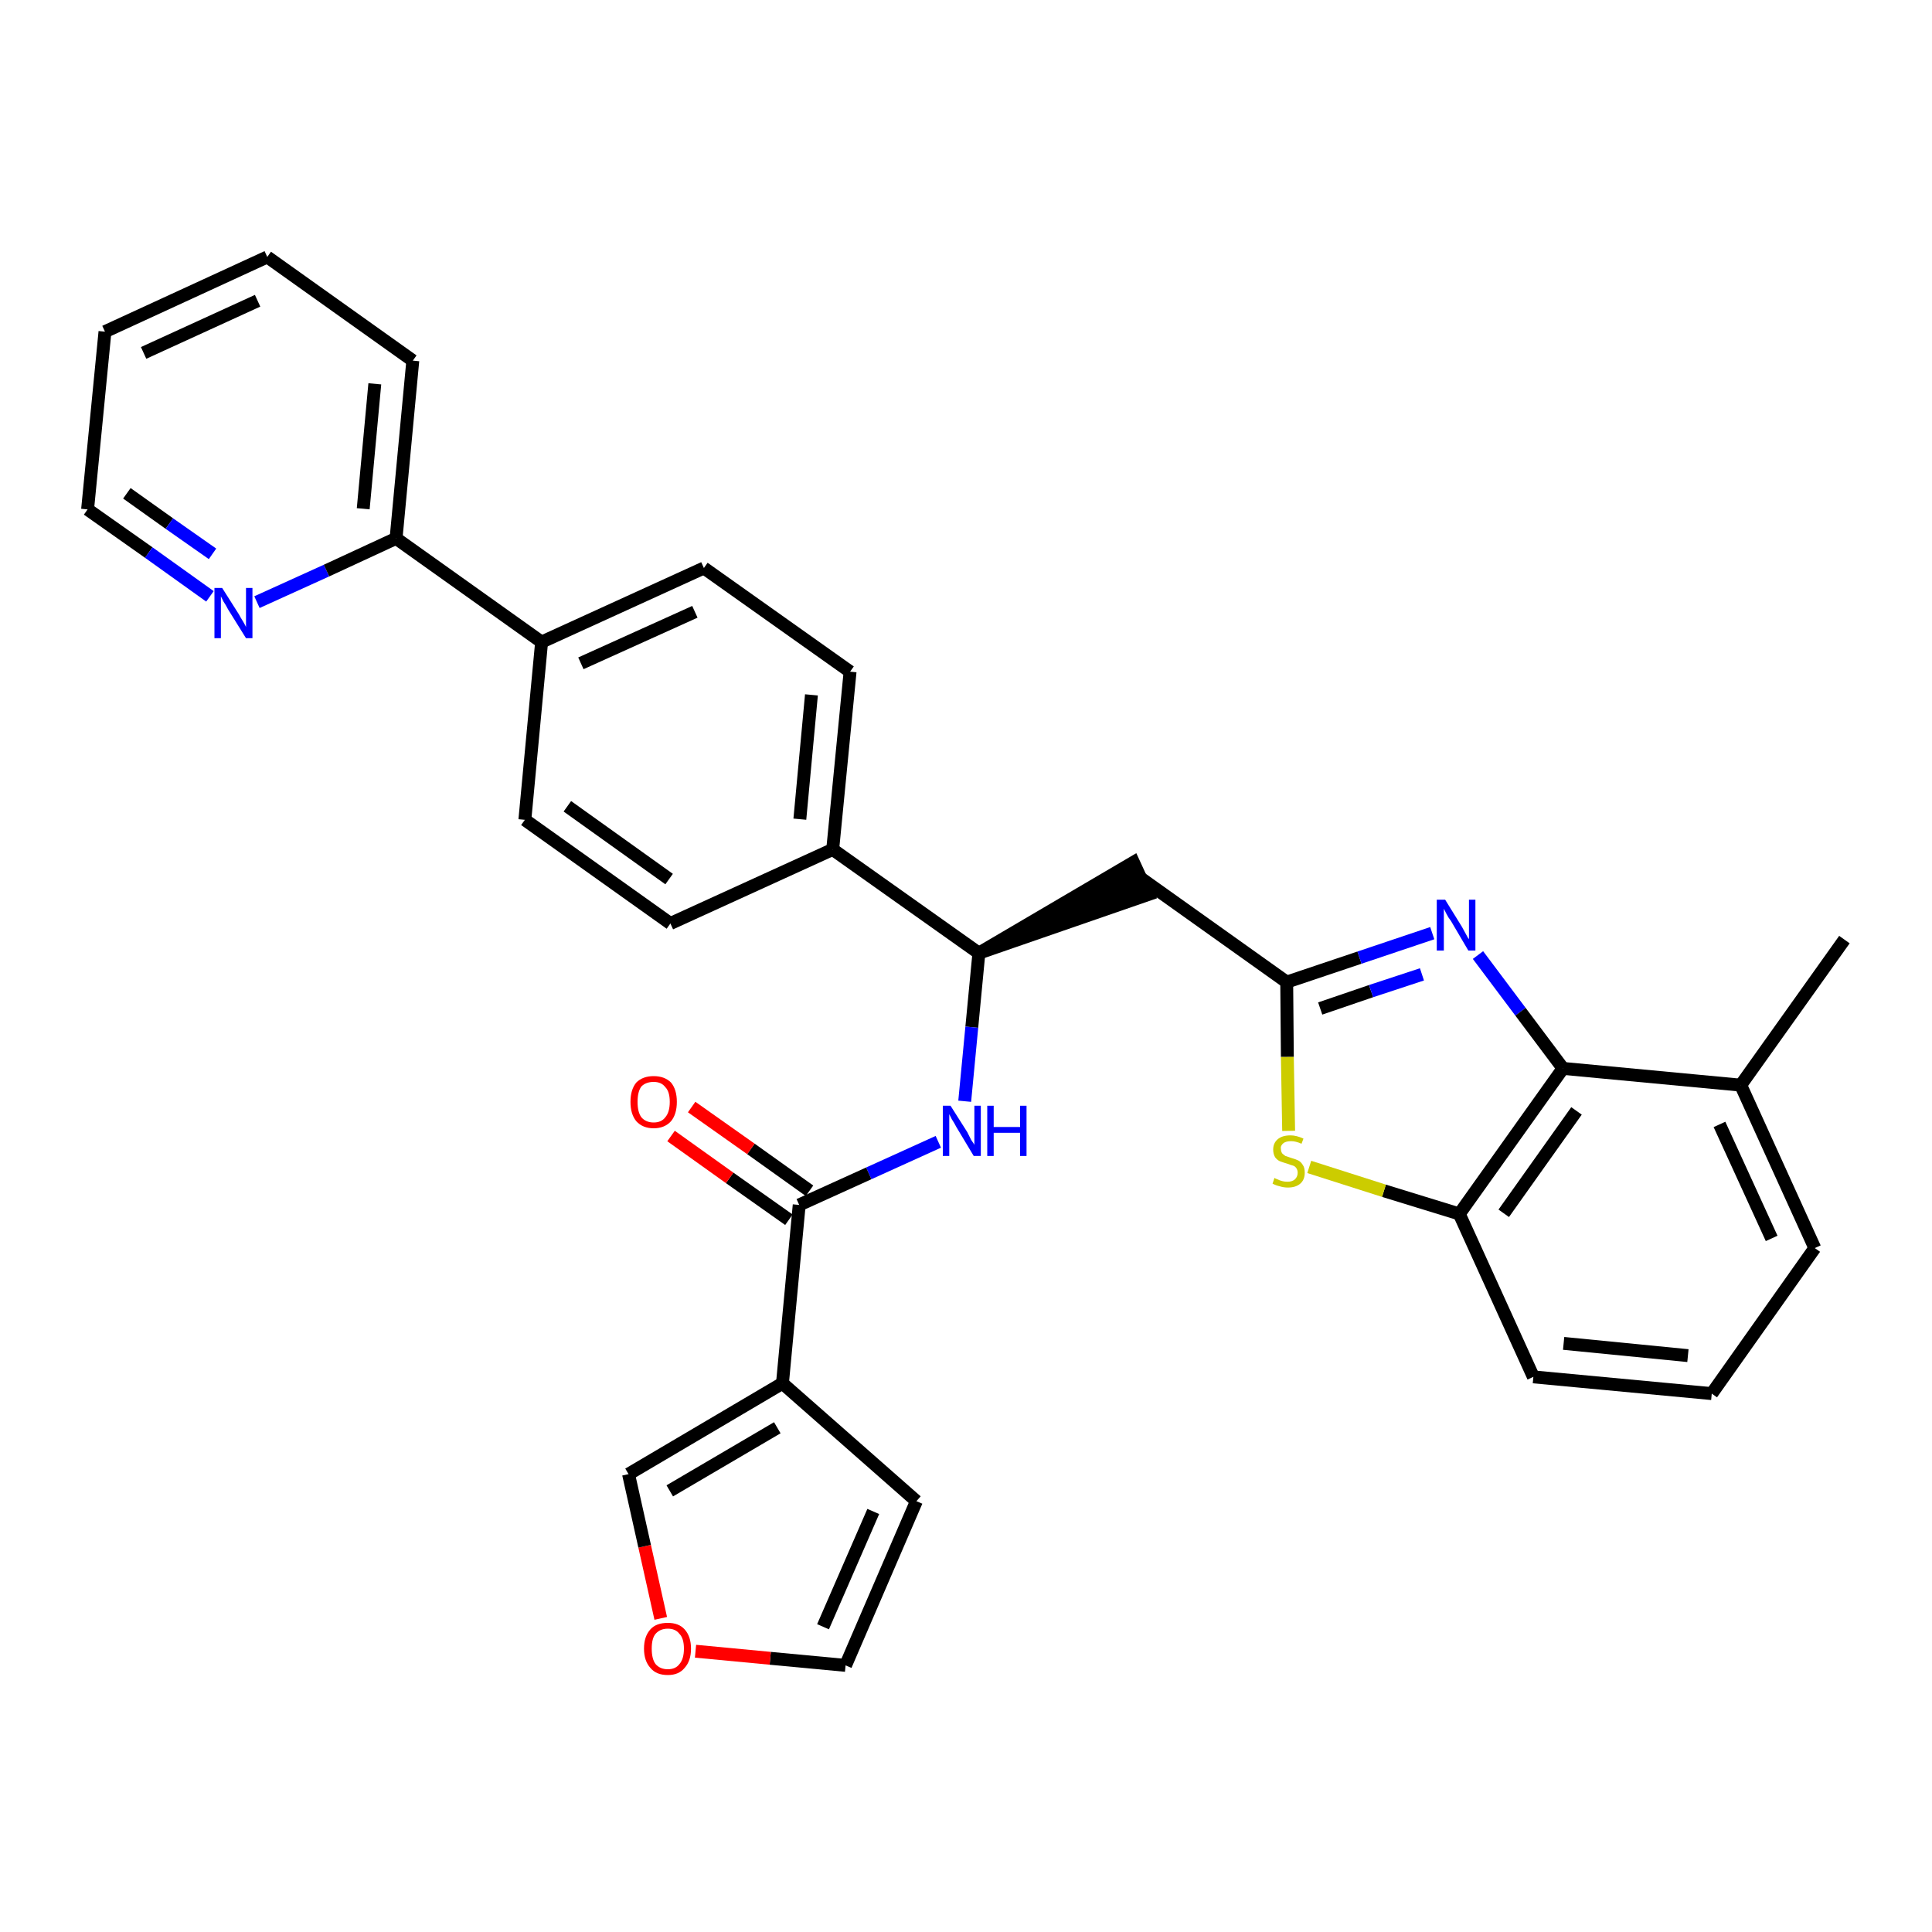 <?xml version='1.0' encoding='iso-8859-1'?>
<svg version='1.1' baseProfile='full'
              xmlns='http://www.w3.org/2000/svg'
                      xmlns:rdkit='http://www.rdkit.org/xml'
                      xmlns:xlink='http://www.w3.org/1999/xlink'
                  xml:space='preserve'
width='300px' height='300px' viewBox='0 0 300 300'>
<!-- END OF HEADER -->
<path class='bond-0 atom-0 atom-1' d='M 286.4,145.9 L 270.3,168.5' style='fill:none;fill-rule:evenodd;stroke:#000000;stroke-width:2.0px;stroke-linecap:butt;stroke-linejoin:miter;stroke-opacity:1' />
<path class='bond-1 atom-1 atom-2' d='M 270.3,168.5 L 281.8,193.8' style='fill:none;fill-rule:evenodd;stroke:#000000;stroke-width:2.0px;stroke-linecap:butt;stroke-linejoin:miter;stroke-opacity:1' />
<path class='bond-1 atom-1 atom-2' d='M 267.0,174.6 L 275.1,192.3' style='fill:none;fill-rule:evenodd;stroke:#000000;stroke-width:2.0px;stroke-linecap:butt;stroke-linejoin:miter;stroke-opacity:1' />
<path class='bond-31 atom-31 atom-1' d='M 242.7,165.9 L 270.3,168.5' style='fill:none;fill-rule:evenodd;stroke:#000000;stroke-width:2.0px;stroke-linecap:butt;stroke-linejoin:miter;stroke-opacity:1' />
<path class='bond-2 atom-2 atom-3' d='M 281.8,193.8 L 265.8,216.4' style='fill:none;fill-rule:evenodd;stroke:#000000;stroke-width:2.0px;stroke-linecap:butt;stroke-linejoin:miter;stroke-opacity:1' />
<path class='bond-3 atom-3 atom-4' d='M 265.8,216.4 L 238.1,213.8' style='fill:none;fill-rule:evenodd;stroke:#000000;stroke-width:2.0px;stroke-linecap:butt;stroke-linejoin:miter;stroke-opacity:1' />
<path class='bond-3 atom-3 atom-4' d='M 262.1,210.5 L 242.8,208.6' style='fill:none;fill-rule:evenodd;stroke:#000000;stroke-width:2.0px;stroke-linecap:butt;stroke-linejoin:miter;stroke-opacity:1' />
<path class='bond-4 atom-4 atom-5' d='M 238.1,213.8 L 226.6,188.5' style='fill:none;fill-rule:evenodd;stroke:#000000;stroke-width:2.0px;stroke-linecap:butt;stroke-linejoin:miter;stroke-opacity:1' />
<path class='bond-5 atom-5 atom-6' d='M 226.6,188.5 L 214.9,184.9' style='fill:none;fill-rule:evenodd;stroke:#000000;stroke-width:2.0px;stroke-linecap:butt;stroke-linejoin:miter;stroke-opacity:1' />
<path class='bond-5 atom-5 atom-6' d='M 214.9,184.9 L 203.3,181.2' style='fill:none;fill-rule:evenodd;stroke:#CCCC00;stroke-width:2.0px;stroke-linecap:butt;stroke-linejoin:miter;stroke-opacity:1' />
<path class='bond-32 atom-31 atom-5' d='M 242.7,165.9 L 226.6,188.5' style='fill:none;fill-rule:evenodd;stroke:#000000;stroke-width:2.0px;stroke-linecap:butt;stroke-linejoin:miter;stroke-opacity:1' />
<path class='bond-32 atom-31 atom-5' d='M 244.8,172.5 L 233.5,188.4' style='fill:none;fill-rule:evenodd;stroke:#000000;stroke-width:2.0px;stroke-linecap:butt;stroke-linejoin:miter;stroke-opacity:1' />
<path class='bond-6 atom-6 atom-7' d='M 200.1,175.6 L 199.9,164.1' style='fill:none;fill-rule:evenodd;stroke:#CCCC00;stroke-width:2.0px;stroke-linecap:butt;stroke-linejoin:miter;stroke-opacity:1' />
<path class='bond-6 atom-6 atom-7' d='M 199.9,164.1 L 199.8,152.5' style='fill:none;fill-rule:evenodd;stroke:#000000;stroke-width:2.0px;stroke-linecap:butt;stroke-linejoin:miter;stroke-opacity:1' />
<path class='bond-7 atom-7 atom-8' d='M 199.8,152.5 L 177.2,136.4' style='fill:none;fill-rule:evenodd;stroke:#000000;stroke-width:2.0px;stroke-linecap:butt;stroke-linejoin:miter;stroke-opacity:1' />
<path class='bond-29 atom-7 atom-30' d='M 199.8,152.5 L 211.1,148.7' style='fill:none;fill-rule:evenodd;stroke:#000000;stroke-width:2.0px;stroke-linecap:butt;stroke-linejoin:miter;stroke-opacity:1' />
<path class='bond-29 atom-7 atom-30' d='M 211.1,148.7 L 222.4,144.9' style='fill:none;fill-rule:evenodd;stroke:#0000FF;stroke-width:2.0px;stroke-linecap:butt;stroke-linejoin:miter;stroke-opacity:1' />
<path class='bond-29 atom-7 atom-30' d='M 205.0,156.6 L 212.9,153.9' style='fill:none;fill-rule:evenodd;stroke:#000000;stroke-width:2.0px;stroke-linecap:butt;stroke-linejoin:miter;stroke-opacity:1' />
<path class='bond-29 atom-7 atom-30' d='M 212.9,153.9 L 220.8,151.3' style='fill:none;fill-rule:evenodd;stroke:#0000FF;stroke-width:2.0px;stroke-linecap:butt;stroke-linejoin:miter;stroke-opacity:1' />
<path class='bond-8 atom-9 atom-8' d='M 152.0,148.0 L 178.3,138.9 L 176.0,133.9 Z' style='fill:#000000;fill-rule:evenodd;fill-opacity:1;stroke:#000000;stroke-width:2.0px;stroke-linecap:butt;stroke-linejoin:miter;stroke-opacity:1;' />
<path class='bond-9 atom-9 atom-10' d='M 152.0,148.0 L 150.9,159.5' style='fill:none;fill-rule:evenodd;stroke:#000000;stroke-width:2.0px;stroke-linecap:butt;stroke-linejoin:miter;stroke-opacity:1' />
<path class='bond-9 atom-9 atom-10' d='M 150.9,159.5 L 149.8,171.0' style='fill:none;fill-rule:evenodd;stroke:#0000FF;stroke-width:2.0px;stroke-linecap:butt;stroke-linejoin:miter;stroke-opacity:1' />
<path class='bond-17 atom-9 atom-18' d='M 152.0,148.0 L 129.3,131.9' style='fill:none;fill-rule:evenodd;stroke:#000000;stroke-width:2.0px;stroke-linecap:butt;stroke-linejoin:miter;stroke-opacity:1' />
<path class='bond-10 atom-10 atom-11' d='M 145.7,177.3 L 134.9,182.2' style='fill:none;fill-rule:evenodd;stroke:#0000FF;stroke-width:2.0px;stroke-linecap:butt;stroke-linejoin:miter;stroke-opacity:1' />
<path class='bond-10 atom-10 atom-11' d='M 134.9,182.2 L 124.1,187.1' style='fill:none;fill-rule:evenodd;stroke:#000000;stroke-width:2.0px;stroke-linecap:butt;stroke-linejoin:miter;stroke-opacity:1' />
<path class='bond-11 atom-11 atom-12' d='M 125.7,184.9 L 116.6,178.4' style='fill:none;fill-rule:evenodd;stroke:#000000;stroke-width:2.0px;stroke-linecap:butt;stroke-linejoin:miter;stroke-opacity:1' />
<path class='bond-11 atom-11 atom-12' d='M 116.6,178.4 L 107.4,171.9' style='fill:none;fill-rule:evenodd;stroke:#FF0000;stroke-width:2.0px;stroke-linecap:butt;stroke-linejoin:miter;stroke-opacity:1' />
<path class='bond-11 atom-11 atom-12' d='M 122.5,189.4 L 113.3,182.9' style='fill:none;fill-rule:evenodd;stroke:#000000;stroke-width:2.0px;stroke-linecap:butt;stroke-linejoin:miter;stroke-opacity:1' />
<path class='bond-11 atom-11 atom-12' d='M 113.3,182.9 L 104.2,176.4' style='fill:none;fill-rule:evenodd;stroke:#FF0000;stroke-width:2.0px;stroke-linecap:butt;stroke-linejoin:miter;stroke-opacity:1' />
<path class='bond-12 atom-11 atom-13' d='M 124.1,187.1 L 121.5,214.8' style='fill:none;fill-rule:evenodd;stroke:#000000;stroke-width:2.0px;stroke-linecap:butt;stroke-linejoin:miter;stroke-opacity:1' />
<path class='bond-13 atom-13 atom-14' d='M 121.5,214.8 L 142.3,233.1' style='fill:none;fill-rule:evenodd;stroke:#000000;stroke-width:2.0px;stroke-linecap:butt;stroke-linejoin:miter;stroke-opacity:1' />
<path class='bond-33 atom-17 atom-13' d='M 97.6,228.9 L 121.5,214.8' style='fill:none;fill-rule:evenodd;stroke:#000000;stroke-width:2.0px;stroke-linecap:butt;stroke-linejoin:miter;stroke-opacity:1' />
<path class='bond-33 atom-17 atom-13' d='M 104.0,231.5 L 120.7,221.7' style='fill:none;fill-rule:evenodd;stroke:#000000;stroke-width:2.0px;stroke-linecap:butt;stroke-linejoin:miter;stroke-opacity:1' />
<path class='bond-14 atom-14 atom-15' d='M 142.3,233.1 L 131.3,258.6' style='fill:none;fill-rule:evenodd;stroke:#000000;stroke-width:2.0px;stroke-linecap:butt;stroke-linejoin:miter;stroke-opacity:1' />
<path class='bond-14 atom-14 atom-15' d='M 135.6,234.7 L 127.8,252.6' style='fill:none;fill-rule:evenodd;stroke:#000000;stroke-width:2.0px;stroke-linecap:butt;stroke-linejoin:miter;stroke-opacity:1' />
<path class='bond-15 atom-15 atom-16' d='M 131.3,258.6 L 119.6,257.5' style='fill:none;fill-rule:evenodd;stroke:#000000;stroke-width:2.0px;stroke-linecap:butt;stroke-linejoin:miter;stroke-opacity:1' />
<path class='bond-15 atom-15 atom-16' d='M 119.6,257.5 L 108.0,256.4' style='fill:none;fill-rule:evenodd;stroke:#FF0000;stroke-width:2.0px;stroke-linecap:butt;stroke-linejoin:miter;stroke-opacity:1' />
<path class='bond-16 atom-16 atom-17' d='M 102.6,251.3 L 100.1,240.1' style='fill:none;fill-rule:evenodd;stroke:#FF0000;stroke-width:2.0px;stroke-linecap:butt;stroke-linejoin:miter;stroke-opacity:1' />
<path class='bond-16 atom-16 atom-17' d='M 100.1,240.1 L 97.6,228.9' style='fill:none;fill-rule:evenodd;stroke:#000000;stroke-width:2.0px;stroke-linecap:butt;stroke-linejoin:miter;stroke-opacity:1' />
<path class='bond-18 atom-18 atom-19' d='M 129.3,131.9 L 132.0,104.3' style='fill:none;fill-rule:evenodd;stroke:#000000;stroke-width:2.0px;stroke-linecap:butt;stroke-linejoin:miter;stroke-opacity:1' />
<path class='bond-18 atom-18 atom-19' d='M 124.2,127.2 L 126.0,107.9' style='fill:none;fill-rule:evenodd;stroke:#000000;stroke-width:2.0px;stroke-linecap:butt;stroke-linejoin:miter;stroke-opacity:1' />
<path class='bond-34 atom-29 atom-18' d='M 104.1,143.4 L 129.3,131.9' style='fill:none;fill-rule:evenodd;stroke:#000000;stroke-width:2.0px;stroke-linecap:butt;stroke-linejoin:miter;stroke-opacity:1' />
<path class='bond-19 atom-19 atom-20' d='M 132.0,104.3 L 109.3,88.2' style='fill:none;fill-rule:evenodd;stroke:#000000;stroke-width:2.0px;stroke-linecap:butt;stroke-linejoin:miter;stroke-opacity:1' />
<path class='bond-20 atom-20 atom-21' d='M 109.3,88.2 L 84.1,99.7' style='fill:none;fill-rule:evenodd;stroke:#000000;stroke-width:2.0px;stroke-linecap:butt;stroke-linejoin:miter;stroke-opacity:1' />
<path class='bond-20 atom-20 atom-21' d='M 107.9,95.0 L 90.2,103.0' style='fill:none;fill-rule:evenodd;stroke:#000000;stroke-width:2.0px;stroke-linecap:butt;stroke-linejoin:miter;stroke-opacity:1' />
<path class='bond-21 atom-21 atom-22' d='M 84.1,99.7 L 61.5,83.6' style='fill:none;fill-rule:evenodd;stroke:#000000;stroke-width:2.0px;stroke-linecap:butt;stroke-linejoin:miter;stroke-opacity:1' />
<path class='bond-27 atom-21 atom-28' d='M 84.1,99.7 L 81.5,127.3' style='fill:none;fill-rule:evenodd;stroke:#000000;stroke-width:2.0px;stroke-linecap:butt;stroke-linejoin:miter;stroke-opacity:1' />
<path class='bond-22 atom-22 atom-23' d='M 61.5,83.6 L 64.1,56.0' style='fill:none;fill-rule:evenodd;stroke:#000000;stroke-width:2.0px;stroke-linecap:butt;stroke-linejoin:miter;stroke-opacity:1' />
<path class='bond-22 atom-22 atom-23' d='M 56.4,79.0 L 58.2,59.6' style='fill:none;fill-rule:evenodd;stroke:#000000;stroke-width:2.0px;stroke-linecap:butt;stroke-linejoin:miter;stroke-opacity:1' />
<path class='bond-35 atom-27 atom-22' d='M 39.9,93.5 L 50.7,88.6' style='fill:none;fill-rule:evenodd;stroke:#0000FF;stroke-width:2.0px;stroke-linecap:butt;stroke-linejoin:miter;stroke-opacity:1' />
<path class='bond-35 atom-27 atom-22' d='M 50.7,88.6 L 61.5,83.6' style='fill:none;fill-rule:evenodd;stroke:#000000;stroke-width:2.0px;stroke-linecap:butt;stroke-linejoin:miter;stroke-opacity:1' />
<path class='bond-23 atom-23 atom-24' d='M 64.1,56.0 L 41.5,39.9' style='fill:none;fill-rule:evenodd;stroke:#000000;stroke-width:2.0px;stroke-linecap:butt;stroke-linejoin:miter;stroke-opacity:1' />
<path class='bond-24 atom-24 atom-25' d='M 41.5,39.9 L 16.3,51.5' style='fill:none;fill-rule:evenodd;stroke:#000000;stroke-width:2.0px;stroke-linecap:butt;stroke-linejoin:miter;stroke-opacity:1' />
<path class='bond-24 atom-24 atom-25' d='M 40.0,46.7 L 22.3,54.8' style='fill:none;fill-rule:evenodd;stroke:#000000;stroke-width:2.0px;stroke-linecap:butt;stroke-linejoin:miter;stroke-opacity:1' />
<path class='bond-25 atom-25 atom-26' d='M 16.3,51.5 L 13.6,79.1' style='fill:none;fill-rule:evenodd;stroke:#000000;stroke-width:2.0px;stroke-linecap:butt;stroke-linejoin:miter;stroke-opacity:1' />
<path class='bond-26 atom-26 atom-27' d='M 13.6,79.1 L 23.1,85.8' style='fill:none;fill-rule:evenodd;stroke:#000000;stroke-width:2.0px;stroke-linecap:butt;stroke-linejoin:miter;stroke-opacity:1' />
<path class='bond-26 atom-26 atom-27' d='M 23.1,85.8 L 32.6,92.6' style='fill:none;fill-rule:evenodd;stroke:#0000FF;stroke-width:2.0px;stroke-linecap:butt;stroke-linejoin:miter;stroke-opacity:1' />
<path class='bond-26 atom-26 atom-27' d='M 19.7,76.6 L 26.3,81.3' style='fill:none;fill-rule:evenodd;stroke:#000000;stroke-width:2.0px;stroke-linecap:butt;stroke-linejoin:miter;stroke-opacity:1' />
<path class='bond-26 atom-26 atom-27' d='M 26.3,81.3 L 33.0,86.0' style='fill:none;fill-rule:evenodd;stroke:#0000FF;stroke-width:2.0px;stroke-linecap:butt;stroke-linejoin:miter;stroke-opacity:1' />
<path class='bond-28 atom-28 atom-29' d='M 81.5,127.3 L 104.1,143.4' style='fill:none;fill-rule:evenodd;stroke:#000000;stroke-width:2.0px;stroke-linecap:butt;stroke-linejoin:miter;stroke-opacity:1' />
<path class='bond-28 atom-28 atom-29' d='M 88.1,125.2 L 103.9,136.5' style='fill:none;fill-rule:evenodd;stroke:#000000;stroke-width:2.0px;stroke-linecap:butt;stroke-linejoin:miter;stroke-opacity:1' />
<path class='bond-30 atom-30 atom-31' d='M 229.5,148.3 L 236.1,157.1' style='fill:none;fill-rule:evenodd;stroke:#0000FF;stroke-width:2.0px;stroke-linecap:butt;stroke-linejoin:miter;stroke-opacity:1' />
<path class='bond-30 atom-30 atom-31' d='M 236.1,157.1 L 242.7,165.9' style='fill:none;fill-rule:evenodd;stroke:#000000;stroke-width:2.0px;stroke-linecap:butt;stroke-linejoin:miter;stroke-opacity:1' />
<path  class='atom-6' d='M 197.9 182.9
Q 198.0 183.0, 198.3 183.1
Q 198.7 183.3, 199.1 183.4
Q 199.5 183.5, 199.9 183.5
Q 200.7 183.5, 201.1 183.1
Q 201.5 182.7, 201.5 182.1
Q 201.5 181.7, 201.3 181.4
Q 201.1 181.1, 200.8 181.0
Q 200.4 180.9, 199.9 180.7
Q 199.2 180.5, 198.7 180.3
Q 198.3 180.1, 198.0 179.7
Q 197.7 179.2, 197.7 178.5
Q 197.7 177.5, 198.4 176.9
Q 199.1 176.3, 200.4 176.3
Q 201.3 176.3, 202.4 176.8
L 202.1 177.6
Q 201.2 177.2, 200.5 177.2
Q 199.7 177.2, 199.3 177.5
Q 198.8 177.9, 198.9 178.4
Q 198.9 178.8, 199.1 179.1
Q 199.3 179.3, 199.6 179.5
Q 199.9 179.6, 200.5 179.8
Q 201.2 180.0, 201.6 180.2
Q 202.0 180.4, 202.3 180.9
Q 202.6 181.3, 202.6 182.1
Q 202.6 183.2, 201.9 183.8
Q 201.2 184.4, 200.0 184.4
Q 199.3 184.4, 198.7 184.2
Q 198.2 184.1, 197.6 183.8
L 197.9 182.9
' fill='#CCCC00'/>
<path  class='atom-10' d='M 147.6 171.7
L 150.2 175.8
Q 150.4 176.2, 150.8 177.0
Q 151.3 177.7, 151.3 177.8
L 151.3 171.7
L 152.3 171.7
L 152.3 179.5
L 151.2 179.5
L 148.5 175.0
Q 148.2 174.4, 147.8 173.8
Q 147.5 173.2, 147.4 173.0
L 147.4 179.5
L 146.4 179.5
L 146.4 171.7
L 147.6 171.7
' fill='#0000FF'/>
<path  class='atom-10' d='M 153.3 171.7
L 154.3 171.7
L 154.3 175.0
L 158.4 175.0
L 158.4 171.7
L 159.4 171.7
L 159.4 179.5
L 158.4 179.5
L 158.4 175.9
L 154.3 175.9
L 154.3 179.5
L 153.3 179.5
L 153.3 171.7
' fill='#0000FF'/>
<path  class='atom-12' d='M 97.9 171.1
Q 97.9 169.2, 98.8 168.1
Q 99.8 167.1, 101.5 167.1
Q 103.2 167.1, 104.2 168.1
Q 105.1 169.2, 105.1 171.1
Q 105.1 173.0, 104.2 174.1
Q 103.2 175.2, 101.5 175.2
Q 99.8 175.2, 98.8 174.1
Q 97.9 173.0, 97.9 171.1
M 101.5 174.3
Q 102.7 174.3, 103.3 173.5
Q 104.0 172.7, 104.0 171.1
Q 104.0 169.5, 103.3 168.8
Q 102.7 168.0, 101.5 168.0
Q 100.3 168.0, 99.6 168.7
Q 99.0 169.5, 99.0 171.1
Q 99.0 172.7, 99.6 173.5
Q 100.3 174.3, 101.5 174.3
' fill='#FF0000'/>
<path  class='atom-16' d='M 100.0 256.0
Q 100.0 254.1, 101.0 253.0
Q 101.9 252.0, 103.7 252.0
Q 105.4 252.0, 106.3 253.0
Q 107.3 254.1, 107.3 256.0
Q 107.3 257.9, 106.3 259.0
Q 105.4 260.1, 103.7 260.1
Q 101.9 260.1, 101.0 259.0
Q 100.0 257.9, 100.0 256.0
M 103.7 259.2
Q 104.9 259.2, 105.5 258.4
Q 106.2 257.6, 106.2 256.0
Q 106.2 254.4, 105.5 253.7
Q 104.9 252.9, 103.7 252.9
Q 102.5 252.9, 101.8 253.7
Q 101.2 254.4, 101.2 256.0
Q 101.2 257.6, 101.8 258.4
Q 102.5 259.2, 103.7 259.2
' fill='#FF0000'/>
<path  class='atom-27' d='M 34.5 91.3
L 37.1 95.4
Q 37.3 95.8, 37.8 96.6
Q 38.2 97.3, 38.2 97.4
L 38.2 91.3
L 39.2 91.3
L 39.2 99.1
L 38.2 99.1
L 35.4 94.6
Q 35.1 94.0, 34.7 93.4
Q 34.4 92.8, 34.3 92.6
L 34.3 99.1
L 33.3 99.1
L 33.3 91.3
L 34.5 91.3
' fill='#0000FF'/>
<path  class='atom-30' d='M 224.4 139.7
L 227.0 143.9
Q 227.2 144.3, 227.6 145.0
Q 228.0 145.8, 228.1 145.8
L 228.1 139.7
L 229.1 139.7
L 229.1 147.6
L 228.0 147.6
L 225.3 143.0
Q 224.9 142.5, 224.6 141.9
Q 224.3 141.3, 224.2 141.1
L 224.2 147.6
L 223.1 147.6
L 223.1 139.7
L 224.4 139.7
' fill='#0000FF'/>
</svg>
